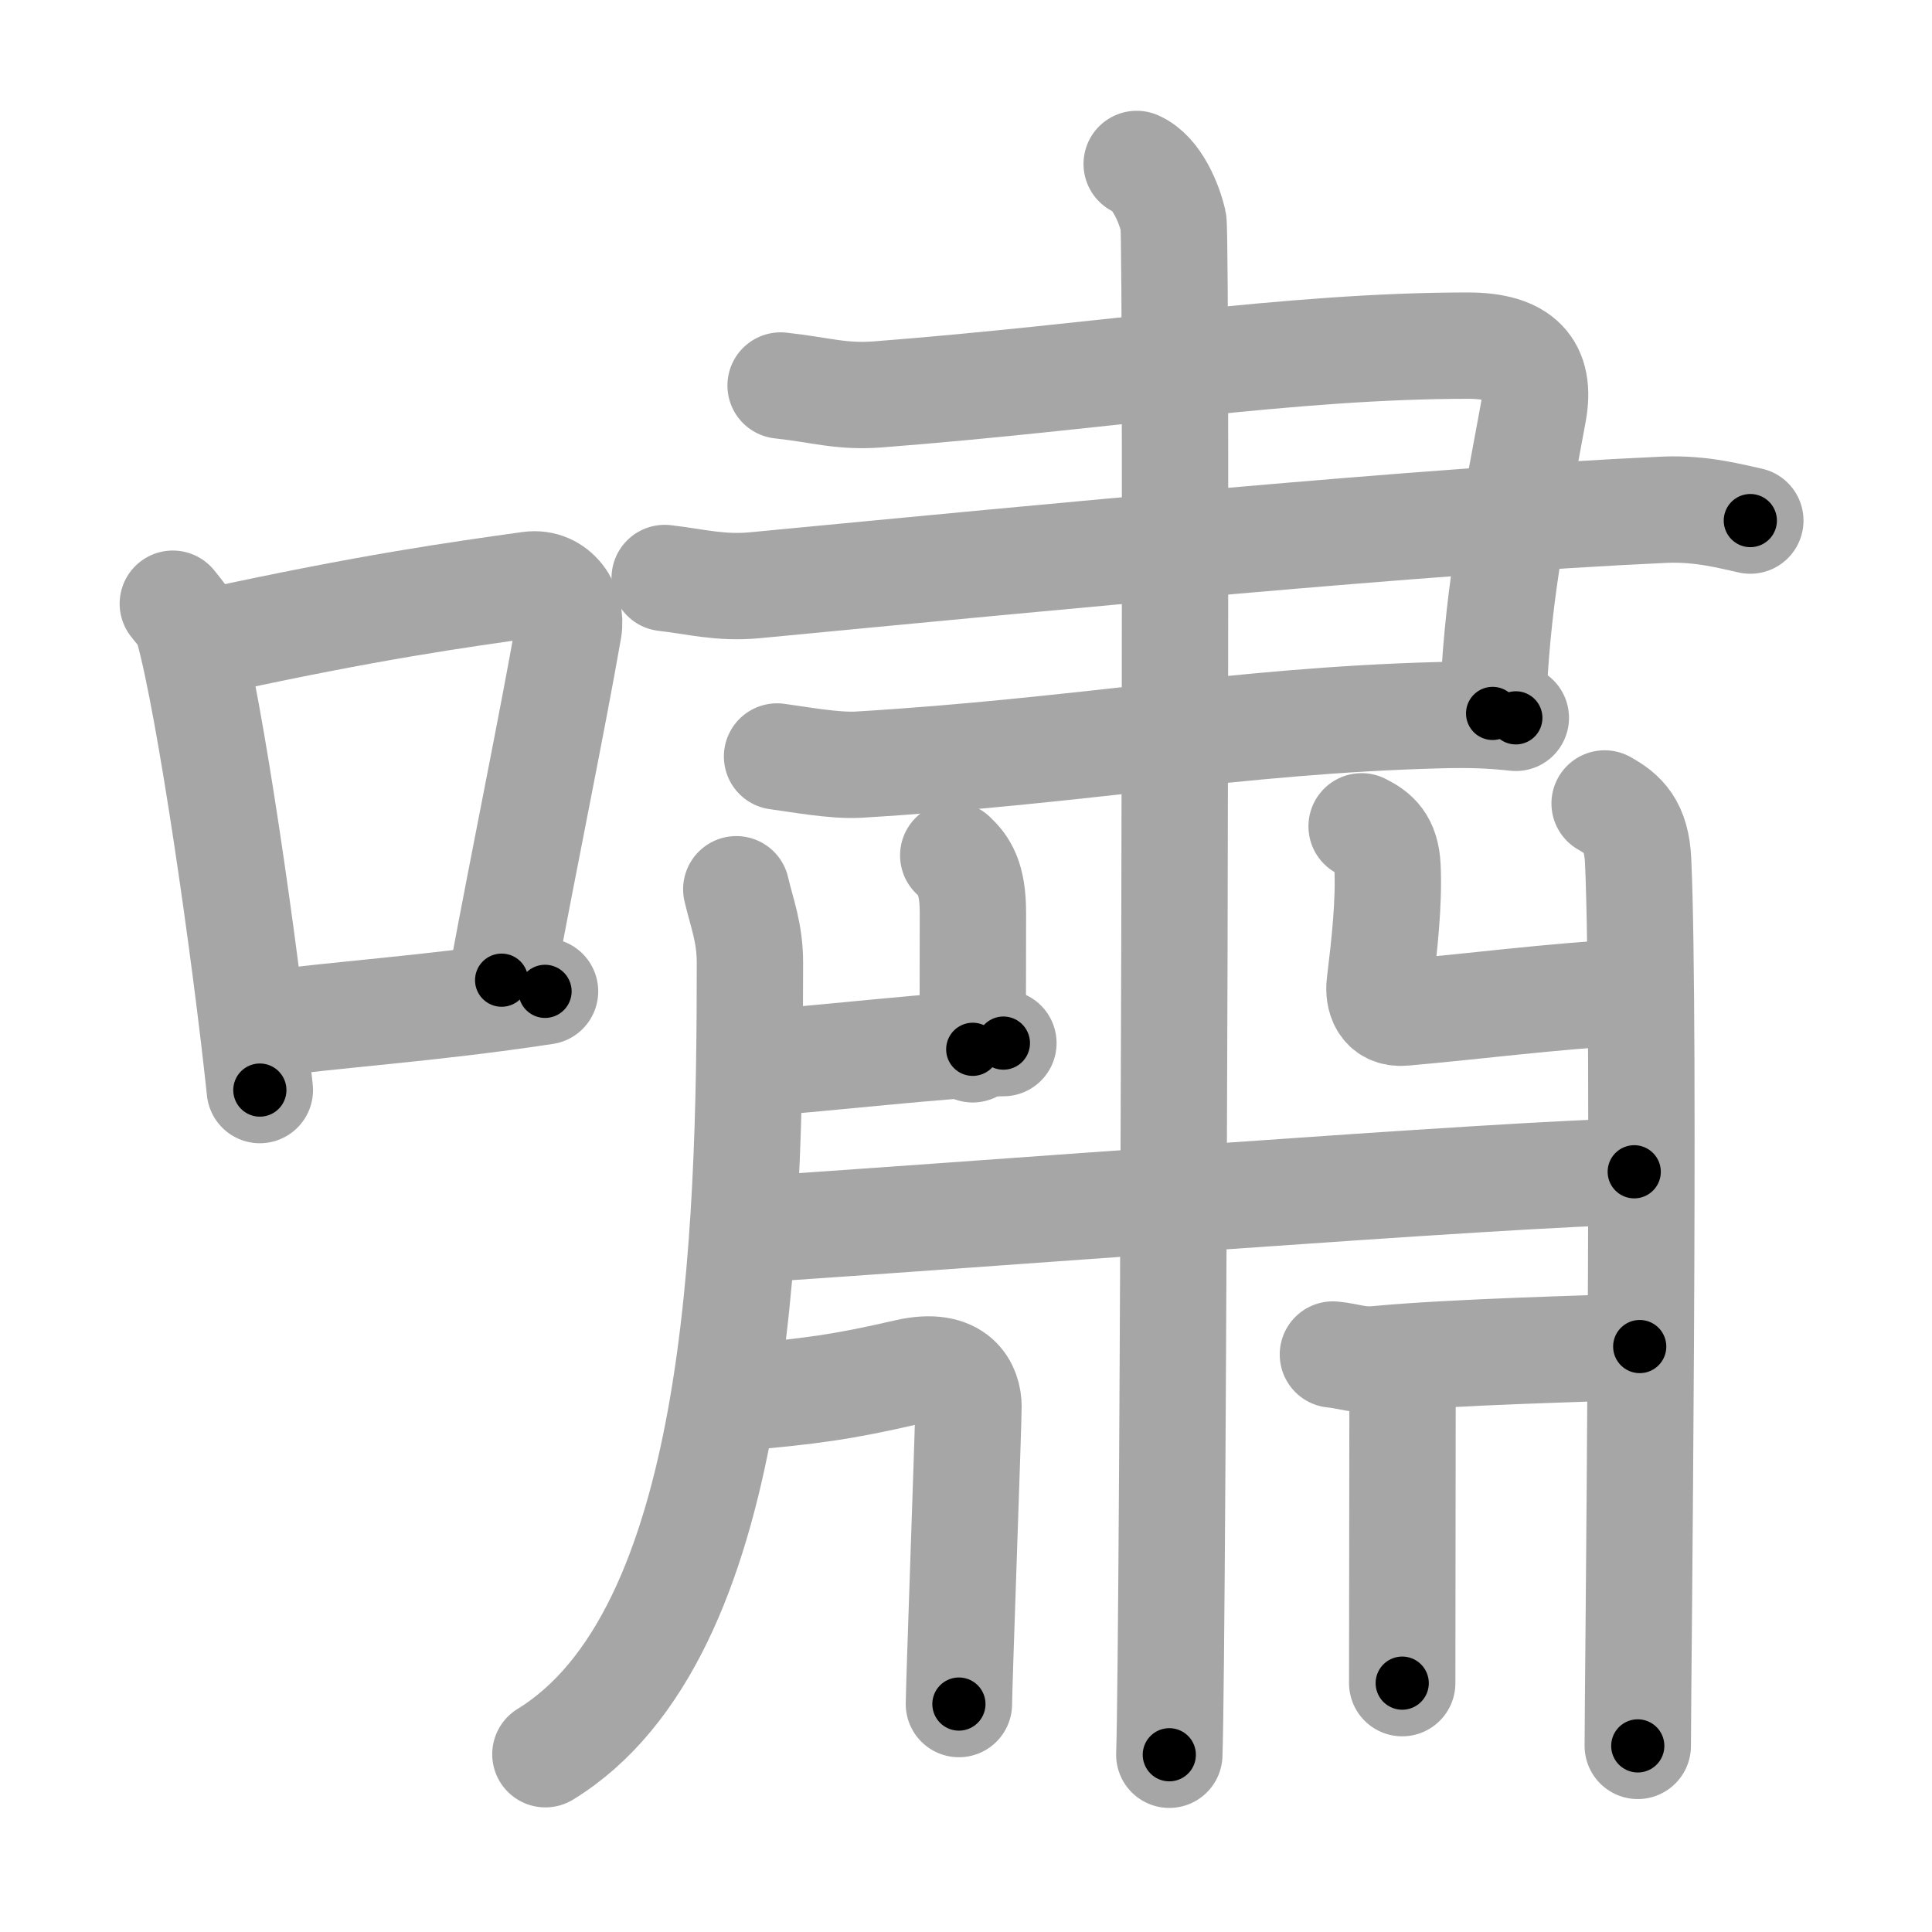 <svg xmlns="http://www.w3.org/2000/svg" viewBox="0 0 109 109" id="562f"><g fill="none" stroke="#a6a6a6" stroke-width="6" stroke-linecap="round" stroke-linejoin="round"><g><g><path d="M9.75,34.06c0.35,0.45,0.72,0.82,0.87,1.38c1.23,4.42,3.2,18.12,4.04,26.06" /><path d="M11.96,36.18c8.94-1.94,13.77-2.61,17.91-3.19c1.52-0.21,2.43,1.26,2.21,2.51c-0.9,5.17-2.45,12.65-3.78,19.8" /><path d="M14.32,57.86c4.87-0.66,9.75-0.92,16.43-1.93" /></g><g><g><g><path d="M44.04,21.75c2.3,0.25,3.4,0.66,5.51,0.5c12.87-1,23.17-2.75,33.28-2.75c2.99,0,4.14,1.25,3.68,3.75c-1.2,6.54-2.07,10.5-2.3,17" /><path d="M37.5,32.61c1.75,0.2,3.13,0.59,5.07,0.41c16.96-1.62,37.85-3.65,51.31-4.26c2.15-0.1,3.9,0.41,4.87,0.61" /><path d="M43.84,42.68c1.15,0.15,3.22,0.54,4.6,0.46c12.64-0.76,21.22-2.48,32.71-2.79c1.84-0.05,2.99,0,4.37,0.15" /></g></g><g><path d="M64.13,9.25c1.15,0.5,1.84,2.25,2.07,3.25c0.23,1,0,80.25-0.23,86.5" /></g><g><path d="M41.54,50.17c0.32,1.37,0.77,2.44,0.77,4.15c0,15.61-0.57,37.92-11.54,44.65" /></g><path d="M53.78,48.26c0.62,0.59,1.11,1.28,1.11,3.23c0,2.51-0.01,4.52-0.01,7.71" /><path d="M42.67,59.98c2.95-0.16,11.25-1.13,13.94-1.13" /><path d="M76.82,46.62c0.82,0.41,1.39,0.9,1.46,2.27c0.1,2.05-0.18,4.49-0.44,6.64c-0.08,0.68,0.14,1.71,1.36,1.6c4.3-0.38,7.93-0.88,12.91-1.18" /><path d="M90.53,45.33c1.06,0.59,1.8,1.28,1.89,3.23c0.43,9.36-0.02,46.75-0.02,49.94" /><g><path d="M42.21,69.38c10.04-0.63,44.08-3.27,49.99-3.27" /></g><path d="M41.48,78.87c4.27-0.37,6.07-0.62,9.67-1.45c2.9-0.67,3.49,0.96,3.49,1.93S54.1,95.18,54.1,96.14" /><path d="M75.2,76.42c0.88,0.08,1.46,0.36,2.48,0.26c4.49-0.42,11.76-0.58,14.83-0.71" /><path d="M79.13,77.22c0,4.92-0.02,14.56-0.02,17.74" /></g></g></g><g fill="none" stroke="#000" stroke-width="3" stroke-linecap="round" stroke-linejoin="round"><path d="M9.75,34.06c0.35,0.45,0.72,0.82,0.87,1.38c1.23,4.42,3.2,18.12,4.04,26.06" stroke-dasharray="28.032" stroke-dashoffset="28.032"><animate attributeName="stroke-dashoffset" values="28.032;28.032;0" dur="0.28s" fill="freeze" begin="0s;562f.click" /></path><path d="M11.96,36.18c8.94-1.94,13.77-2.61,17.91-3.19c1.52-0.21,2.43,1.26,2.21,2.51c-0.9,5.17-2.45,12.65-3.78,19.8" stroke-dasharray="42.256" stroke-dashoffset="42.256"><animate attributeName="stroke-dashoffset" values="42.256" fill="freeze" begin="562f.click" /><animate attributeName="stroke-dashoffset" values="42.256;42.256;0" keyTimes="0;0.398;1" dur="0.703s" fill="freeze" begin="0s;562f.click" /></path><path d="M14.32,57.86c4.87-0.66,9.75-0.92,16.43-1.93" stroke-dasharray="16.546" stroke-dashoffset="16.546"><animate attributeName="stroke-dashoffset" values="16.546" fill="freeze" begin="562f.click" /><animate attributeName="stroke-dashoffset" values="16.546;16.546;0" keyTimes="0;0.81;1" dur="0.868s" fill="freeze" begin="0s;562f.click" /></path><path d="M44.04,21.75c2.3,0.25,3.4,0.66,5.51,0.5c12.87-1,23.17-2.75,33.28-2.75c2.99,0,4.14,1.25,3.68,3.75c-1.2,6.54-2.07,10.5-2.3,17" stroke-dasharray="62.465" stroke-dashoffset="62.465"><animate attributeName="stroke-dashoffset" values="62.465" fill="freeze" begin="562f.click" /><animate attributeName="stroke-dashoffset" values="62.465;62.465;0" keyTimes="0;0.649;1" dur="1.338s" fill="freeze" begin="0s;562f.click" /></path><path d="M37.5,32.61c1.75,0.2,3.13,0.59,5.07,0.41c16.96-1.62,37.85-3.65,51.31-4.26c2.15-0.1,3.9,0.41,4.87,0.61" stroke-dasharray="61.518" stroke-dashoffset="61.518"><animate attributeName="stroke-dashoffset" values="61.518" fill="freeze" begin="562f.click" /><animate attributeName="stroke-dashoffset" values="61.518;61.518;0" keyTimes="0;0.743;1" dur="1.801s" fill="freeze" begin="0s;562f.click" /></path><path d="M43.84,42.68c1.15,0.15,3.22,0.54,4.6,0.46c12.64-0.76,21.22-2.48,32.71-2.79c1.84-0.05,2.99,0,4.37,0.15" stroke-dasharray="41.844" stroke-dashoffset="41.844"><animate attributeName="stroke-dashoffset" values="41.844" fill="freeze" begin="562f.click" /><animate attributeName="stroke-dashoffset" values="41.844;41.844;0" keyTimes="0;0.812;1" dur="2.219s" fill="freeze" begin="0s;562f.click" /></path><path d="M64.13,9.25c1.15,0.5,1.84,2.25,2.07,3.25c0.23,1,0,80.25-0.23,86.5" stroke-dasharray="90.476" stroke-dashoffset="90.476"><animate attributeName="stroke-dashoffset" values="90.476" fill="freeze" begin="562f.click" /><animate attributeName="stroke-dashoffset" values="90.476;90.476;0" keyTimes="0;0.765;1" dur="2.899s" fill="freeze" begin="0s;562f.click" /></path><path d="M41.54,50.17c0.32,1.37,0.77,2.44,0.77,4.15c0,15.61-0.57,37.92-11.54,44.65" stroke-dasharray="52.011" stroke-dashoffset="52.011"><animate attributeName="stroke-dashoffset" values="52.011" fill="freeze" begin="562f.click" /><animate attributeName="stroke-dashoffset" values="52.011;52.011;0" keyTimes="0;0.848;1" dur="3.419s" fill="freeze" begin="0s;562f.click" /></path><path d="M53.78,48.26c0.62,0.59,1.11,1.28,1.11,3.23c0,2.51-0.01,4.52-0.01,7.71" stroke-dasharray="11.242" stroke-dashoffset="11.242"><animate attributeName="stroke-dashoffset" values="11.242" fill="freeze" begin="562f.click" /><animate attributeName="stroke-dashoffset" values="11.242;11.242;0" keyTimes="0;0.938;1" dur="3.644s" fill="freeze" begin="0s;562f.click" /></path><path d="M42.67,59.98c2.95-0.16,11.25-1.13,13.94-1.13" stroke-dasharray="13.989" stroke-dashoffset="13.989"><animate attributeName="stroke-dashoffset" values="13.989" fill="freeze" begin="562f.click" /><animate attributeName="stroke-dashoffset" values="13.989;13.989;0" keyTimes="0;0.929;1" dur="3.924s" fill="freeze" begin="0s;562f.click" /></path><path d="M76.82,46.62c0.82,0.41,1.39,0.9,1.46,2.27c0.1,2.05-0.18,4.49-0.44,6.64c-0.08,0.68,0.14,1.71,1.36,1.6c4.3-0.38,7.93-0.88,12.91-1.18" stroke-dasharray="24.978" stroke-dashoffset="24.978"><animate attributeName="stroke-dashoffset" values="24.978" fill="freeze" begin="562f.click" /><animate attributeName="stroke-dashoffset" values="24.978;24.978;0" keyTimes="0;0.94;1" dur="4.174s" fill="freeze" begin="0s;562f.click" /></path><path d="M90.53,45.33c1.06,0.59,1.8,1.28,1.89,3.23c0.43,9.36-0.02,46.75-0.02,49.94" stroke-dasharray="53.904" stroke-dashoffset="53.904"><animate attributeName="stroke-dashoffset" values="53.904" fill="freeze" begin="562f.click" /><animate attributeName="stroke-dashoffset" values="53.904;53.904;0" keyTimes="0;0.886;1" dur="4.713s" fill="freeze" begin="0s;562f.click" /></path><path d="M42.21,69.38c10.04-0.63,44.08-3.27,49.99-3.27" stroke-dasharray="50.101" stroke-dashoffset="50.101"><animate attributeName="stroke-dashoffset" values="50.101" fill="freeze" begin="562f.click" /><animate attributeName="stroke-dashoffset" values="50.101;50.101;0" keyTimes="0;0.904;1" dur="5.214s" fill="freeze" begin="0s;562f.click" /></path><path d="M41.48,78.87c4.27-0.37,6.07-0.62,9.67-1.45c2.9-0.67,3.49,0.96,3.49,1.93S54.1,95.18,54.1,96.14" stroke-dasharray="31.314" stroke-dashoffset="31.314"><animate attributeName="stroke-dashoffset" values="31.314" fill="freeze" begin="562f.click" /><animate attributeName="stroke-dashoffset" values="31.314;31.314;0" keyTimes="0;0.943;1" dur="5.527s" fill="freeze" begin="0s;562f.click" /></path><path d="M75.2,76.42c0.88,0.08,1.46,0.36,2.48,0.26c4.49-0.42,11.76-0.58,14.83-0.71" stroke-dasharray="17.353" stroke-dashoffset="17.353"><animate attributeName="stroke-dashoffset" values="17.353" fill="freeze" begin="562f.click" /><animate attributeName="stroke-dashoffset" values="17.353;17.353;0" keyTimes="0;0.969;1" dur="5.701s" fill="freeze" begin="0s;562f.click" /></path><path d="M79.13,77.22c0,4.92-0.02,14.56-0.02,17.74" stroke-dasharray="17.741" stroke-dashoffset="17.741"><animate attributeName="stroke-dashoffset" values="17.741" fill="freeze" begin="562f.click" /><animate attributeName="stroke-dashoffset" values="17.741;17.741;0" keyTimes="0;0.97;1" dur="5.878s" fill="freeze" begin="0s;562f.click" /></path></g></svg>